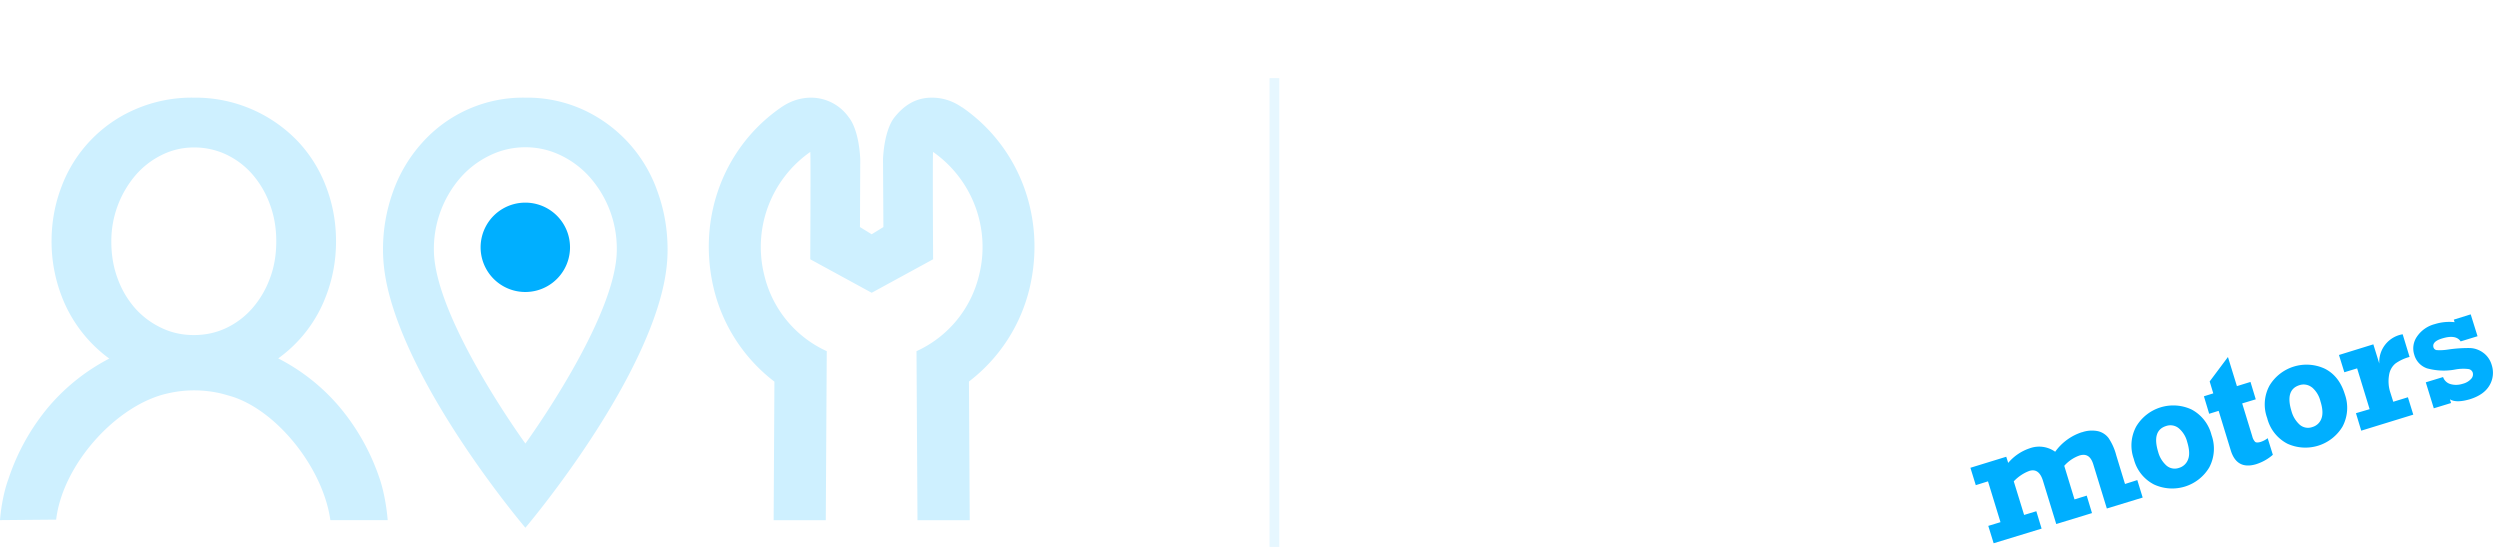 <svg width="256" height="56" xmlns="http://www.w3.org/2000/svg"><defs><filter color-interpolation-filters="auto" id="a"><feColorMatrix in="SourceGraphic" values="0 0 0 0 1 0 0 0 0 1 0 0 0 0 1 0 0 0 1 0"/></filter></defs><g fill="none" fill-rule="evenodd"><g filter="url(#a)" transform="translate(0 10)"><g fill="#CEF0FF"><path d="M19.85 0a14.5 14.5 0 0110.58 4.4 13.9 13.9 0 012.95 4.69c.69 1.79 1.03 3.66 1.03 5.62 0 1.95-.34 3.82-1.03 5.61a13.86 13.86 0 01-4.89 6.38 20.37 20.37 0 016.24 4.93 22.53 22.53 0 014.15 7.4c.06.17.61 1.76.82 4.23h-5.87c-.74-5.27-5.36-11.11-10-12.63l-.54-.16-.54-.15a11.98 11.98 0 00-5.51-.05C12 31.38 6.42 37.51 5.75 43.21L0 43.26c.2-2.47.81-4.07.87-4.23A22.45 22.45 0 015 31.63c1.8-2.1 3.95-3.79 6.46-5.05l-.27.14a14.13 14.13 0 01-4.88-6.4 15.58 15.58 0 01-1.03-5.61c0-1.96.34-3.83 1.03-5.62a13.93 13.93 0 017.55-7.9A14.5 14.5 0 0119.85 0zm0 5.1c-1.16 0-2.25.26-3.27.76a8.5 8.5 0 00-2.68 2.06 10.4 10.4 0 00-2.5 6.84c0 1.37.22 2.64.66 3.8a9.45 9.45 0 001.78 3.01 8.34 8.34 0 002.68 2c1.03.5 2.14.74 3.33.74 1.2 0 2.3-.24 3.33-.73a8.2 8.2 0 002.68-2.04 9.73 9.73 0 001.78-3.04c.44-1.15.65-2.42.65-3.8 0-1.33-.21-2.59-.65-3.77a9.67 9.67 0 00-1.78-3.06 8.2 8.2 0 00-2.68-2.04 7.67 7.67 0 00-3.33-.73zM98.52 1c-.95-.67-2-1-3.1-1-1.6 0-2.81.74-3.83 2.02-.56.7-1.06 2.15-1.17 4.26l.04 6.97-1.2.74-1.2-.74.03-6.97c-.11-2.1-.6-3.55-1.17-4.26A4.74 4.74 0 0083.08 0c-1.1 0-2.13.33-3.1 1-5.88 4.06-8.6 11.33-6.9 18.51a17 17 0 006.22 9.57l-.08 14.19h5.34l.1-17.31a11.46 11.46 0 01-6.39-7.75 11.88 11.88 0 014.7-12.65c.06-.04 0 10.99 0 10.99l6.29 3.43 6.29-3.43s-.06-11.03 0-10.99a11.88 11.88 0 014.7 12.65 11.47 11.47 0 01-6.4 7.75l.1 17.31h5.35l-.08-14.2a17 17 0 006.21-9.56c1.7-7.18-1.01-14.45-6.9-18.52M53.8 35.42c0-.01-9.37-12.86-9.37-19.85a11.1 11.1 0 012.76-7.42 9.45 9.45 0 012.98-2.24 8.25 8.25 0 013.63-.83c1.28 0 2.49.28 3.63.83a9.47 9.47 0 012.97 2.24 11.06 11.06 0 012.76 7.42c0 7-9.36 19.84-9.36 19.85m13.53-25.8a14.42 14.42 0 00-7.56-8.36A13.84 13.84 0 0053.8 0 13.85 13.85 0 0043.2 4.65a14.88 14.88 0 00-2.95 4.97 17.35 17.35 0 00-1.03 5.95c0 2.06.42 4.02 1.03 5.94C43.62 32.08 53.8 44.04 53.8 44.04c0 0 10.17-11.96 13.53-22.53.61-1.92 1.03-3.88 1.03-5.94 0-2.07-.34-4.05-1.03-5.95"/></g></g><path d="M53.8 29.9a4.57 4.57 0 10-.01-9.15 4.57 4.57 0 000 9.15M213.18 44.27a3.1 3.1 0 011.64-.12c.44.1.83.35 1.1.71.36.54.62 1.13.78 1.75l.9 2.95 1.26-.4.55 1.79-3.67 1.12-1.39-4.53c-.25-.81-.71-1.11-1.4-.9-.6.21-1.15.58-1.57 1.06l1.05 3.44 1.25-.39.54 1.79-3.66 1.12-1.37-4.46c-.27-.85-.73-1.18-1.38-.98-.6.22-1.16.6-1.6 1.07l1.06 3.44 1.25-.38.54 1.78-4.91 1.5-.55-1.78 1.25-.38-1.28-4.18-1.25.39-.55-1.78 3.67-1.13.2.63a4.9 4.9 0 012.22-1.5 2.82 2.82 0 012.59.36 5.42 5.42 0 012.73-2zm5.57-.6a4.42 4.42 0 015.66-1.74 4.08 4.08 0 012.05 2.62 4.1 4.1 0 01-.23 3.31 4.42 4.42 0 01-5.66 1.75 4.03 4.03 0 01-2.07-2.62 4.08 4.08 0 01.25-3.32zm4.34.17a1.35 1.35 0 00-1.27-.22c-1 .31-1.27 1.2-.82 2.67.14.53.43 1 .83 1.37.36.32.86.41 1.3.25.43-.12.78-.45.93-.87.17-.43.14-1.03-.09-1.78a2.69 2.69 0 00-.88-1.42zm5.05-7.29l.92 2.99 1.39-.43.54 1.78-1.39.42 1.03 3.36c.05.22.15.42.3.58.1.08.3.08.57 0 .26-.09.5-.21.71-.38l.53 1.7c-.5.44-1.08.76-1.7.96-1.33.4-2.2-.07-2.61-1.41l-1.24-4.05-.97.3-.54-1.79.96-.3-.37-1.22 1.87-2.5zm4.26 2.93a4.43 4.43 0 015.65-1.73c1 .5 1.68 1.38 2.06 2.62a4.1 4.1 0 01-.23 3.3 4.43 4.43 0 01-5.66 1.76 4.07 4.07 0 01-2.06-2.62 4.04 4.04 0 01.24-3.33zm13.63-5.26l.71 2.33c-.5.13-1 .36-1.43.66-.37.3-.6.73-.67 1.2-.1.6-.06 1.21.13 1.78l.3.95 1.5-.46.55 1.78-5.33 1.64-.54-1.79 1.4-.41-1.28-4.18-1.31.4-.55-1.77 3.52-1.09.61 1.97a2.87 2.87 0 012.39-3zm-9.3 5.44a1.36 1.36 0 00-1.26-.22c-1 .31-1.27 1.2-.82 2.67.14.52.43 1 .83 1.37.36.32.86.41 1.3.25.43-.12.78-.44.93-.86.17-.44.14-1.04-.1-1.79a2.69 2.69 0 00-.87-1.42zM253 32.19l.7 2.24-1.73.53c-.32-.49-.96-.59-1.9-.3-.7.21-1 .52-.88.92.05.14.17.25.32.27.4.03.8 0 1.19-.06.74-.11 1.5-.16 2.24-.15.5.02.97.2 1.37.5.4.3.7.74.84 1.23.23.7.15 1.47-.23 2.1-.38.65-1.05 1.12-2.03 1.42-.9.26-1.58.27-2.02 0l.12.38-1.77.54-.82-2.66 1.77-.54c.12.35.4.62.76.72.41.12.85.1 1.25-.03.33-.08.63-.25.86-.5a.66.66 0 00.17-.64.54.54 0 00-.45-.37 4.47 4.47 0 00-1.3.04 6.45 6.45 0 01-2.93-.11 2.05 2.05 0 01-1.31-1.4c-.2-.62-.1-1.3.27-1.84a3.15 3.15 0 011.83-1.29 5 5 0 012.03-.2l-.08-.26 1.73-.54z" fill="#00AFFF"/><path d="M214.57 39.3l-.3-.95a17.7 17.7 0 007.74-.6c3.82-1.17 6.52-3.36 7.77-6.06l.82 2.66 7.24-2.23-3.58-11.64 7.08-2.18 3.58 11.63 7.2-2.22L243.59 0l-7.2 2.22 3.2 10.37-7.1 2.19L229.3 4.4l-7.24 2.24.46 1.5a16.65 16.65 0 00-8.6.24c-3.63 1.13-6.16 3.05-7.41 5.45l-.68-2.2-16.88 5.21 1.54 4.99c-1.54-1.69-3.75-2.54-6.63-2.54-1.88 0-4.06.37-6.48 1.11l-8.11 2.5L153 27.93l8.54 27.72 7.24-2.24-3.3-10.71 7.53-2.32-1.65-5.36-7.53 2.32-1.89-6.13 8.78-2.7 6.84 22.2 7.24-2.23-3.27-10.6 1.44-.45 9.14 8.8 5.38-1.66 17.08-5.27zm-18.38 1.02l-6.41-5.9a8.02 8.02 0 002.97-5.25l3.44 11.15zm22.43-21.29c-3.36-.06-4.75-.15-5.23-1.7-.2-.6-.09-1.26.3-1.75a4.42 4.42 0 012.25-1.36c.94-.28 1.91-.41 2.9-.4 1-.02 2 .13 2.96.43l.45.15 1.12-3.52 2.92 9.45c-2.38-1.29-5.29-1.3-7.67-1.3zm1.48 12.94c-.9.25-1.84.37-2.77.36-1.72 0-3.43-.3-5.04-.91l-.49-.2-.9 2.9-7.95 2.45-1.76-5.77 8.17-2.52-1.53-4.99c2.43 2.62 6.28 2.74 9.04 2.82h.23c3.65.07 5.16.18 5.76 2.25.47 1.61-.54 2.93-2.76 3.61zm-14.02-11.8c.3 1.04.81 2 1.5 2.83l-8.04 2.48-1.58-5.13 7.71-2.38c.05.75.2 1.49.41 2.2zm-21.15 10.27c-.51.83-1.47 1.47-2.86 1.89l-2.05.63-2.11-6.84 2.24-.7c.6-.2 1.24-.3 1.88-.31 1.57 0 2.6.8 3.1 2.4.36 1.16.29 2.14-.2 2.94v-.01z" fill="#FFF"/><path fill="#CEF0FF" opacity=".5" d="M130 8h1v48h-1z"/></g></svg>

